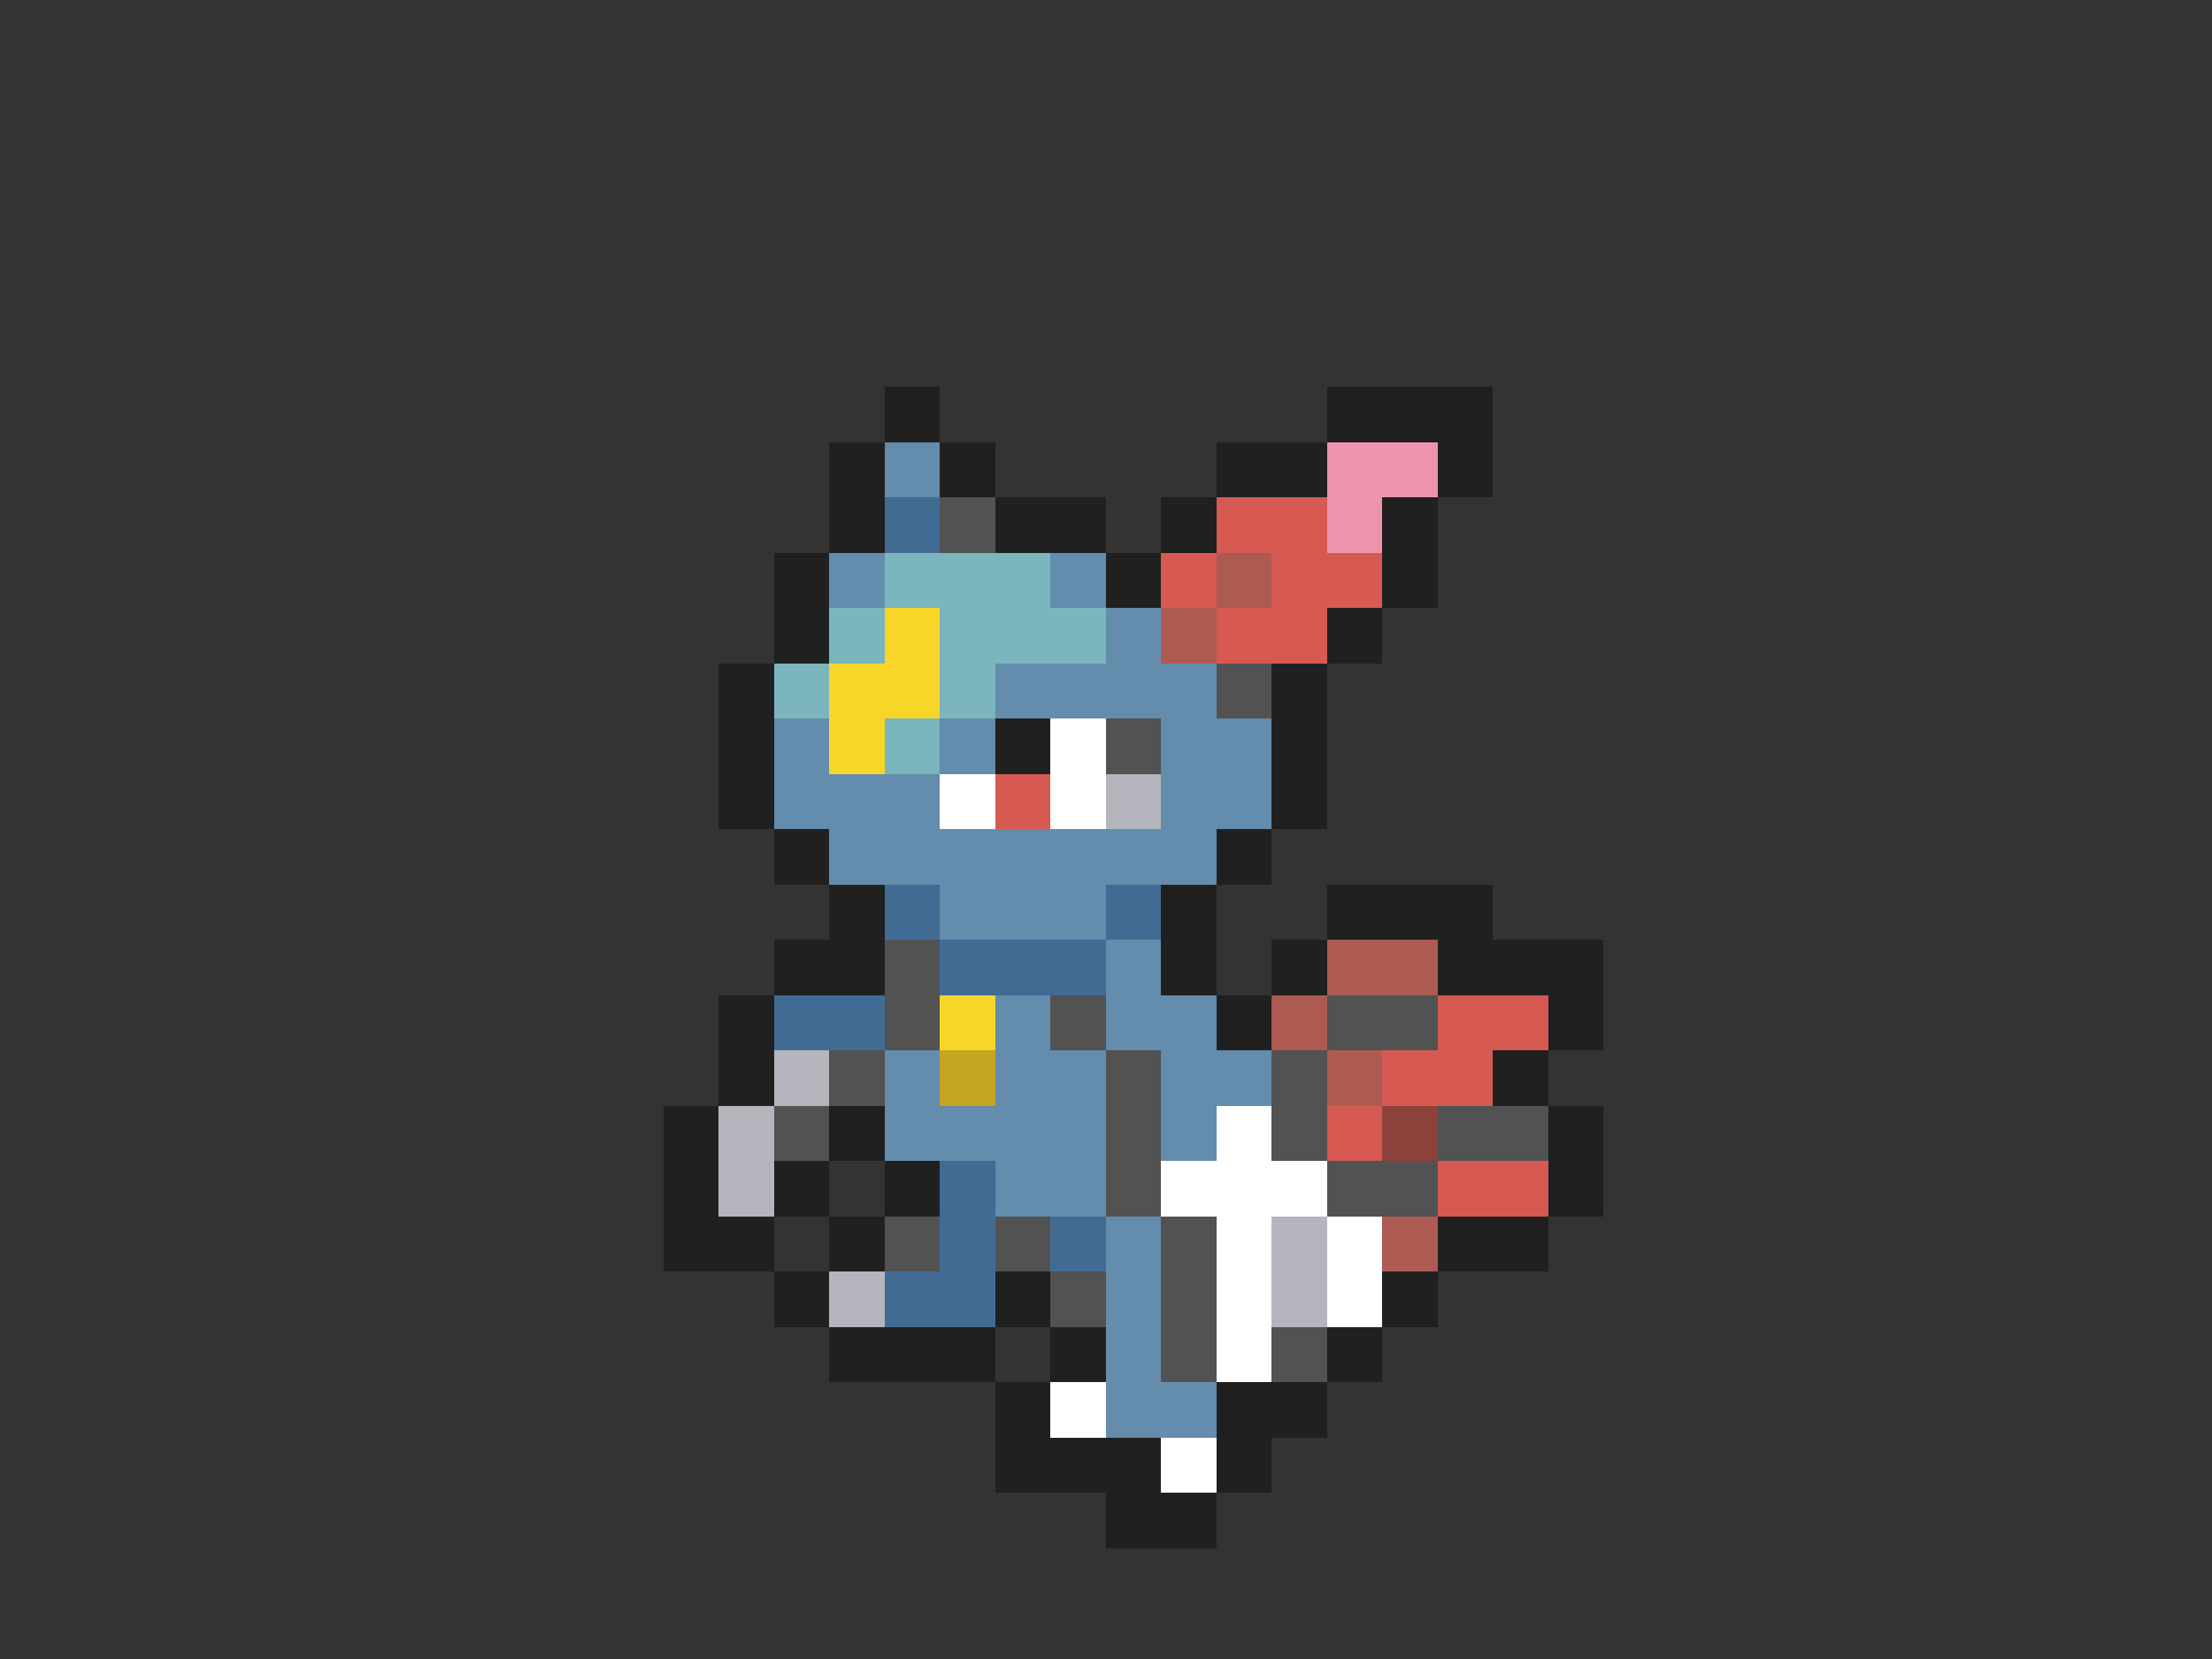 <svg xmlns="http://www.w3.org/2000/svg" viewBox="0 -0.5 40 30" shape-rendering="crispEdges">
<rect x="0" y="-0.5" width="40" height="30" fill="#333333" stroke="none"/>
<path stroke="#202020" d="M16 7h1M24 7h3M15 8h1M17 8h1M22 8h2M26 8h1M15 9h1M18 9h2M21 9h1M25 9h1M14 10h1M20 10h1M25 10h1M14 11h1M24 11h1M13 12h1M23 12h1M13 13h1M18 13h1M23 13h1M13 14h1M23 14h1M14 15h1M22 15h1M15 16h1M21 16h1M24 16h3M14 17h2M21 17h1M23 17h1M26 17h3M13 18h1M22 18h1M28 18h1M13 19h1M27 19h1M12 20h1M15 20h1M28 20h1M12 21h1M14 21h1M16 21h1M28 21h1M12 22h2M15 22h1M26 22h2M14 23h1M18 23h1M25 23h1M15 24h3M19 24h1M24 24h1M18 25h1M22 25h2M18 26h3M22 26h1M20 27h2" />
<path stroke="#638cad" d="M16 8h1M15 10h1M19 10h1M20 11h1M18 12h4M14 13h1M17 13h1M21 13h2M14 14h3M21 14h2M15 15h7M17 16h3M20 17h1M18 18h1M20 18h2M16 19h1M18 19h2M21 19h2M16 20h4M21 20h1M18 21h2M20 22h1M20 23h1M20 24h1M20 25h2" />
<path stroke="#ef94ad" d="M24 8h2M24 9h1" />
<path stroke="#426b94" d="M16 9h1M16 16h1M20 16h1M17 17h3M14 18h2M17 21h1M17 22h1M19 22h1M16 23h2" />
<path stroke="#525252" d="M17 9h1M22 12h1M20 13h1M16 17h1M16 18h1M19 18h1M24 18h2M15 19h1M20 19h1M23 19h1M14 20h1M20 20h1M23 20h1M26 20h2M20 21h1M24 21h2M16 22h1M18 22h1M21 22h1M19 23h1M21 23h1M21 24h1M23 24h1" />
<path stroke="#d65a52" d="M22 9h2M21 10h1M23 10h2M22 11h2M18 14h1M26 18h2M25 19h2M24 20h1M26 21h2" />
<path stroke="#7bb5bd" d="M16 10h3M15 11h1M17 11h3M14 12h1M17 12h1M16 13h1" />
<path stroke="#ad5a52" d="M22 10h1M21 11h1M24 17h2M23 18h1M24 19h1M25 22h1" />
<path stroke="#f7d629" d="M16 11h1M15 12h2M15 13h1M17 18h1" />
<path stroke="#ffffff" d="M19 13h1M17 14h1M19 14h1M22 20h1M21 21h3M22 22h1M24 22h1M22 23h1M24 23h1M22 24h1M19 25h1M21 26h1" />
<path stroke="#b5b5bd" d="M20 14h1M14 19h1M13 20h1M13 21h1M23 22h1M15 23h1M23 23h1" />
<path stroke="#c5a521" d="M17 19h1" />
<path stroke="#8c423a" d="M25 20h1" />
</svg>